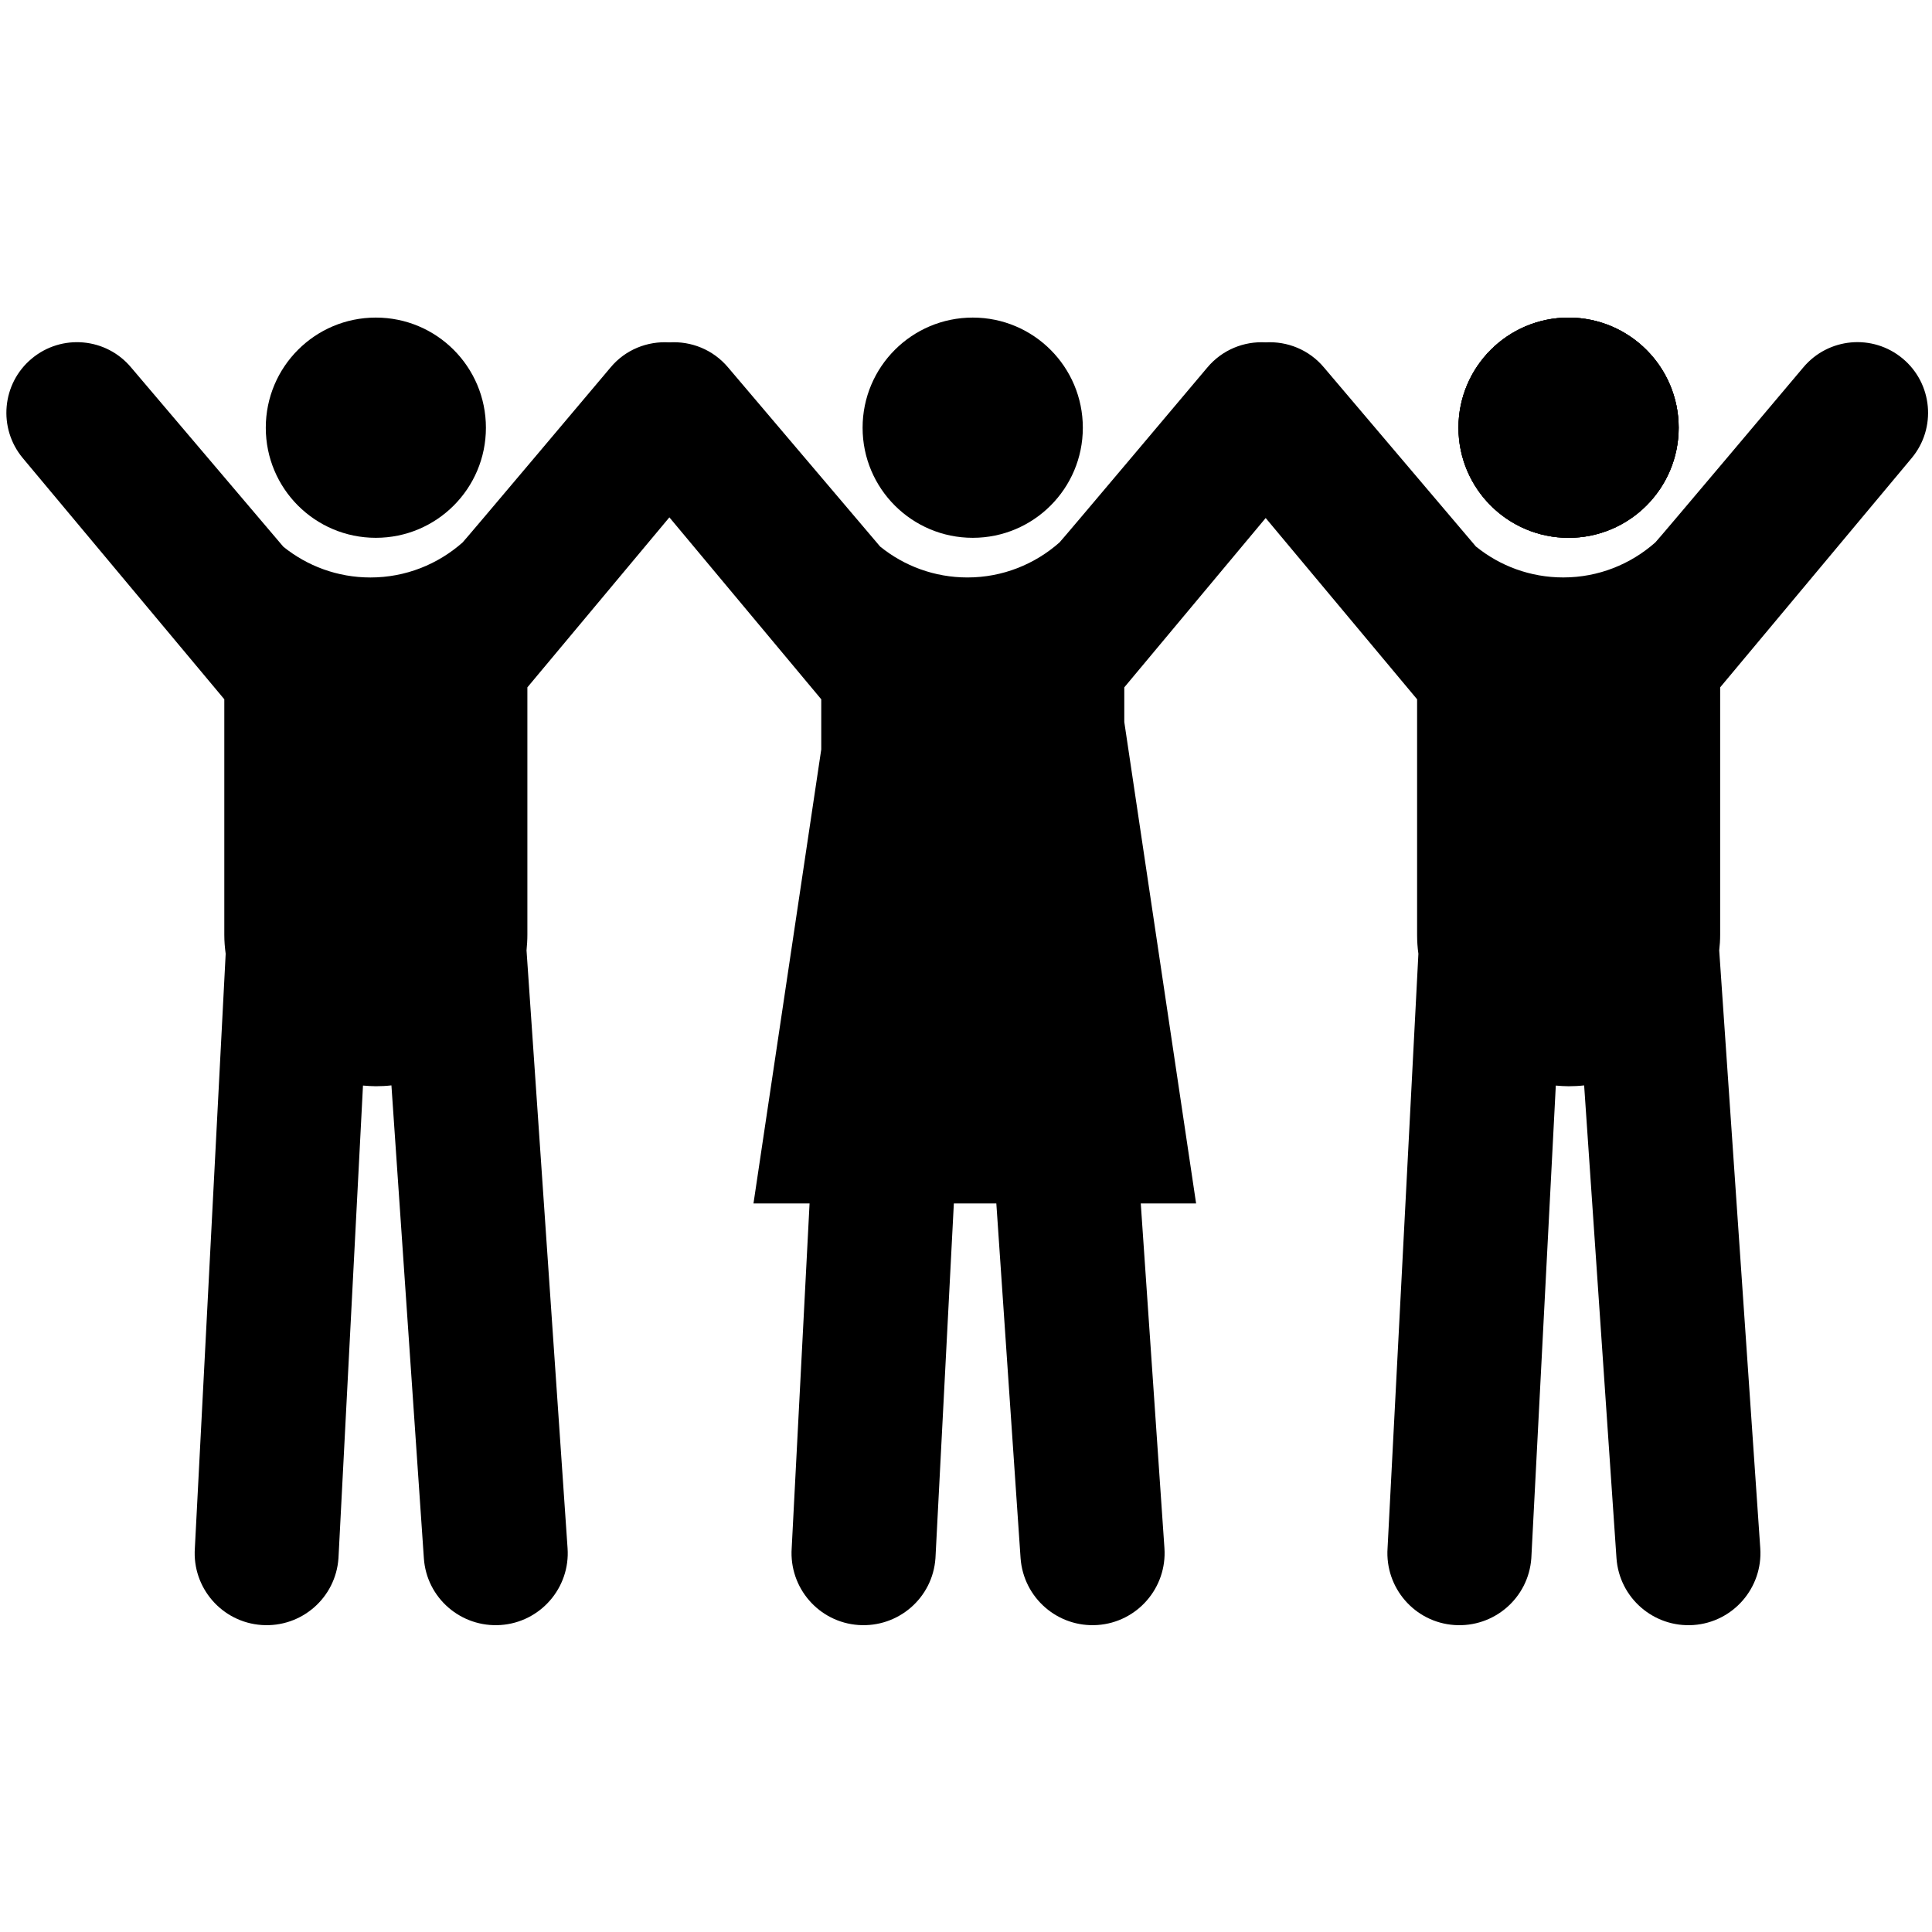 <svg xmlns="http://www.w3.org/2000/svg" xmlns:xlink="http://www.w3.org/1999/xlink" version="1.0" x="0px" y="0px" width="100px" height="100px" viewBox="0 0 100 100" overflow="" enable-background="new 0 0 100 100" xml:space="preserve">
    <path d="M19.453,27.837c3.151,0,5.698-2.551,5.698-5.697c0-3.15-2.546-5.702-5.698-5.702 c-3.15,0-5.696,2.551-5.696,5.702C13.757,25.286,16.303,27.837,19.453,27.837z"/>
    <circle cx="81.189" cy="22.138" r="5.699"/>
    <path d="M50.35,27.837c3.147,0,5.697-2.551,5.697-5.697c0-3.15-2.55-5.702-5.697-5.702 c-3.151,0-5.702,2.551-5.702,5.702C44.648,25.286,47.199,27.837,50.35,27.837z"/>
    <circle cx="81.189" cy="22.138" r="5.699"/>
    <path d="M89.036,35.577l9.913-11.868c1.292-1.549,1.085-3.858-0.467-5.151c-1.551-1.293-3.85-1.086-5.146,0.462 c0,0-7.637,9.068-7.658,9.057c-1.274,1.124-2.936,1.811-4.763,1.811c-1.71,0-3.278-0.597-4.507-1.59 c-0.019,0.007-0.01,0.004-0.006,0l-7.873-9.277c-0.771-0.923-1.904-1.366-3.019-1.301c-1.116-0.064-2.242,0.378-3.018,1.301 c0,0-7.637,9.068-7.654,9.057c-1.273,1.124-2.939,1.811-4.763,1.811c-1.709,0-3.278-0.597-4.507-1.59h-0.004l-7.875-9.277 c-0.78-0.93-1.92-1.372-3.044-1.301c-1.128-0.071-2.274,0.371-3.045,1.301c0,0-7.64,9.068-7.658,9.057 c-1.273,1.124-2.939,1.811-4.768,1.811c-1.71,0-3.274-0.597-4.507-1.59l-7.878-9.277c-1.292-1.549-3.596-1.756-5.146-0.462 c-1.552,1.292-1.755,3.602-0.463,5.151L11.61,36.194v12.185c0,0.337,0.026,0.661,0.071,0.987l-1.595,30.765 c-0.146,2.055,1.405,3.838,3.458,3.979c2.054,0.141,3.834-1.401,3.975-3.459l1.269-24.463c0.224,0.017,0.44,0.035,0.665,0.035 c0.273,0,0.542-0.014,0.807-0.044l1.679,24.472c0.137,2.058,1.921,3.6,3.978,3.459c2.05-0.142,3.605-1.925,3.46-3.979 l-2.124-30.939c0.026-0.267,0.044-0.541,0.044-0.813V35.577l7.35-8.799l7.861,9.417v2.594L39,62.291h2.903l-0.925,17.84 c-0.141,2.055,1.405,3.838,3.458,3.979c2.058,0.141,3.842-1.401,3.983-3.459l0.952-18.36h2.199l1.255,18.36 c0.15,2.058,1.93,3.6,3.983,3.459c2.054-0.142,3.604-1.925,3.463-3.979l-1.225-17.84h2.864L58.193,37.37v-1.793l7.318-8.764 l7.838,9.382v12.185c0,0.337,0.021,0.661,0.067,0.987l-1.596,30.765c-0.141,2.055,1.405,3.838,3.458,3.979 c2.054,0.141,3.838-1.401,3.983-3.459l1.267-24.463c0.215,0.017,0.436,0.035,0.66,0.035c0.271,0,0.542-0.014,0.807-0.044 l1.674,24.472c0.145,2.058,1.929,3.6,3.983,3.459c2.05-0.142,3.601-1.925,3.459-3.979l-2.125-30.939 c0.032-0.267,0.049-0.541,0.049-0.813V35.577z"/>
    <circle cx="81.189" cy="22.138" r="5.699"/>
</svg>